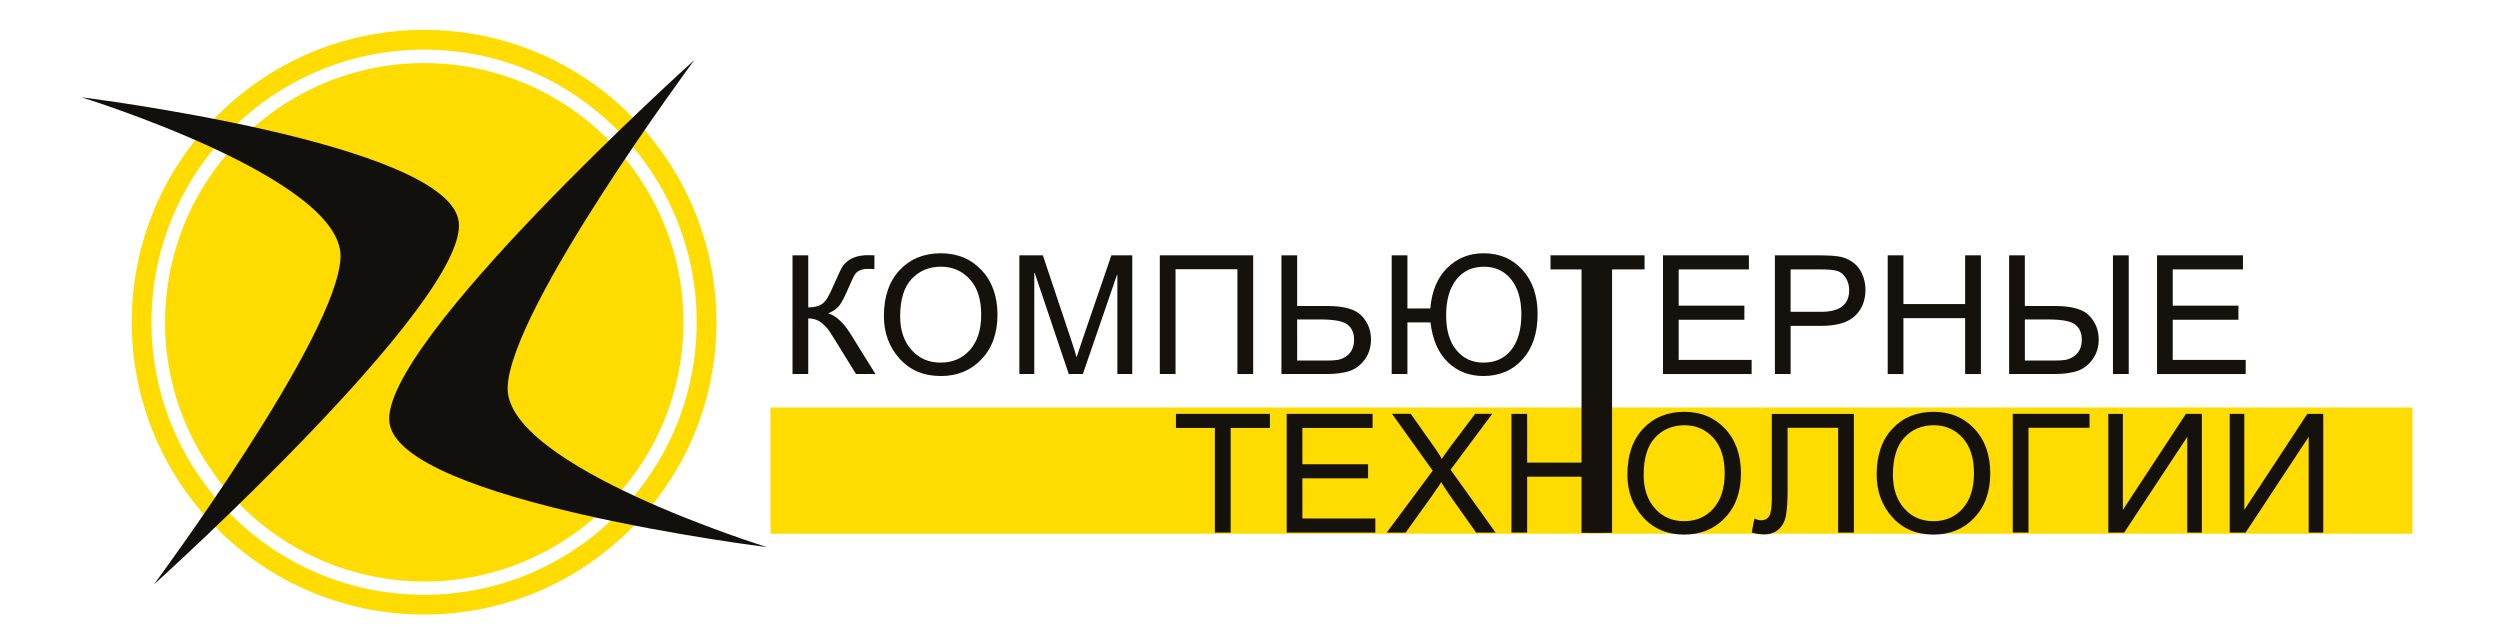 <?xml version="1.0" encoding="utf-8"?>
<!-- Generator: Adobe Illustrator 24.3.0, SVG Export Plug-In . SVG Version: 6.00 Build 0)  -->
<svg version="1.1" id="Слой_1" xmlns="http://www.w3.org/2000/svg" xmlns:xlink="http://www.w3.org/1999/xlink" x="0px" y="0px"
	 viewBox="0 0 795 200" style="enable-background:new 0 0 795 200;" xml:space="preserve">
<style type="text/css">
	.st0{fill:#15120E;}
	.st1{fill-rule:evenodd;clip-rule:evenodd;fill:#FFDC00;}
	.st2{fill-rule:evenodd;clip-rule:evenodd;fill:none;stroke:#15120E;stroke-width:9.709;stroke-miterlimit:7.661;}
	.st3{fill-rule:evenodd;clip-rule:evenodd;fill:#12100C;}
</style>
<g>
	<g>
		<path class="st0" d="M278.39,118.94h-6.18c-4.69-7.62-7.43-12.05-8.23-13.28c-0.8-1.23-1.76-2.27-2.87-3.12
			c-1.12-0.85-2.48-1.28-4.09-1.28v17.67h-5V81.19h5v16.56c1.68-0.03,2.97-0.29,3.86-0.76c0.89-0.47,1.64-1.21,2.23-2.21
			s1.43-2.75,2.51-5.24c1.08-2.49,1.86-4.1,2.33-4.83c0.47-0.73,1.13-1.38,1.98-1.96c0.85-0.57,1.79-0.99,2.83-1.24
			c1.04-0.25,2.19-0.37,3.46-0.37c0.93,0,1.55,0.02,1.85,0.05v4.38l-1.96-0.08c-0.96,0-1.81,0.14-2.54,0.43
			c-0.73,0.28-1.29,0.73-1.69,1.33c-0.39,0.6-1.06,2-2.01,4.2c-1.13,2.64-2.08,4.49-2.83,5.55c-0.76,1.06-1.97,1.94-3.66,2.64
			c2.51,0.76,4.92,3.01,7.24,6.77L278.39,118.94z"/>
		<path class="st0" d="M299.17,80.54c5.29,0,9.61,1.79,12.98,5.38c3.36,3.59,5.05,8.32,5.05,14.19c0,5.85-1.69,10.56-5.07,14.13
			c-3.38,3.56-7.7,5.34-12.95,5.34c-5.44,0-9.82-1.85-13.13-5.54c-3.31-3.69-4.97-8.2-4.97-13.52c0-6.2,1.68-11.08,5.03-14.64
			C289.46,82.32,293.81,80.54,299.17,80.54z M299.12,115.31c3.83,0,6.93-1.34,9.31-4.02c2.38-2.68,3.58-6.4,3.59-11.18
			c0-4.91-1.21-8.69-3.64-11.33c-2.43-2.64-5.48-3.97-9.15-3.97c-3.78,0-6.88,1.3-9.32,3.89c-2.44,2.59-3.66,6.57-3.66,11.92
			c0,4.38,1.19,7.92,3.58,10.62C292.21,113.96,295.31,115.31,299.12,115.31z"/>
		<path class="st0" d="M360.06,118.94h-4.74v-31.6h-0.1l-10.87,31.6h-4.48l-10.82-32.11h-0.15v32.11h-4.74V81.19h7.47l8.94,26.73
			c1,2.97,1.57,4.83,1.73,5.59h0.1c0.46-1.46,1.13-3.48,2.01-6.05l9.01-26.27h6.64V118.94z"/>
		<path class="st0" d="M398.52,118.94h-5.02V85.61h-19.68v33.32h-5V81.19h29.69V118.94z"/>
		<path class="st0" d="M412.49,97.31h9.71c5.25,0,8.86,1.04,10.83,3.13c1.97,2.09,2.95,4.6,2.95,7.53c0,2.42-0.66,4.53-1.97,6.33
			c-1.31,1.8-2.93,3.03-4.84,3.67c-1.91,0.64-4.36,0.97-7.33,0.97h-14.34V81.19h5V97.31z M412.49,114.66h9.14
			c1.51,0,2.72-0.06,3.62-0.19c0.9-0.13,1.79-0.48,2.67-1.04c0.88-0.57,1.54-1.3,2-2.21c0.45-0.91,0.68-1.97,0.68-3.19
			c0-2.13-0.7-3.73-2.09-4.82c-1.39-1.08-4.23-1.62-8.52-1.62h-7.49V114.66z"/>
		<path class="st0" d="M454.84,98.1c0.45-5.49,2.24-9.79,5.37-12.9c3.13-3.11,7-4.66,11.6-4.66c5.03,0,9.15,1.76,12.35,5.29
			c3.2,3.53,4.8,8.2,4.8,14.02c0,6.03-1.58,10.82-4.75,14.38c-3.17,3.56-7.34,5.34-12.5,5.34c-4.53,0-8.31-1.48-11.34-4.44
			c-3.03-2.96-4.85-7.16-5.47-12.61h-7.34v16.4h-5V81.19h5V98.1H454.84z M471.76,115.31c3.74,0,6.68-1.35,8.82-4.04
			c2.14-2.7,3.21-6.46,3.21-11.31c0-4.7-1.08-8.4-3.23-11.1c-2.15-2.69-5.04-4.04-8.67-4.04c-3.71,0-6.64,1.37-8.79,4.1
			c-2.15,2.73-3.23,6.52-3.23,11.36c0,4.74,1.09,8.43,3.27,11.07C465.31,113.99,468.19,115.31,471.76,115.31z"/>
		<path class="st0" d="M522.97,85.67h-12.49v33.27h-5.02V85.67h-12.39v-4.48h29.9V85.67z"/>
		<path class="st0" d="M557.03,118.94h-28.2V81.19h27.32v4.48h-22.33V97.2h20.89v4.48h-20.89v12.77h23.2V118.94z"/>
		<path class="st0" d="M564.43,81.19h14.24c2.25,0,4.18,0.11,5.81,0.33c1.62,0.22,3.13,0.8,4.52,1.74c1.39,0.94,2.44,2.21,3.15,3.81
			c0.71,1.61,1.07,3.28,1.07,5.03c0,3.49-1.12,6.28-3.36,8.38c-2.24,2.1-5.83,3.15-10.78,3.15h-9.66v15.3h-5V81.19z M569.42,99.16
			h9.71c5.94,0,8.91-2.3,8.91-6.9c0-1.51-0.39-2.85-1.16-4c-0.77-1.16-1.72-1.88-2.85-2.16c-1.12-0.28-2.79-0.43-5.01-0.43h-9.61
			V99.16z"/>
		<path class="st0" d="M629.93,118.94h-5.02v-17.77h-19.62v17.77h-5V81.19h5v15.5h19.62v-15.5h5.02V118.94z"/>
		<path class="st0" d="M643.9,97.31h9.71c5.25,0,8.86,1.04,10.83,3.13c1.97,2.09,2.95,4.6,2.95,7.53c0,2.42-0.66,4.53-1.97,6.33
			c-1.31,1.8-2.93,3.03-4.84,3.67c-1.91,0.64-4.36,0.97-7.33,0.97H638.9V81.19h5V97.31z M643.9,114.66h9.14
			c1.51,0,2.72-0.06,3.62-0.19c0.9-0.13,1.79-0.48,2.67-1.04c0.88-0.57,1.54-1.3,2-2.21c0.45-0.91,0.68-1.97,0.68-3.19
			c0-2.13-0.7-3.73-2.09-4.82c-1.39-1.08-4.23-1.62-8.52-1.62h-7.49V114.66z M676.94,118.94h-5.02V81.19h5.02V118.94z"/>
		<path class="st0" d="M714.14,118.94h-28.2V81.19h27.32v4.48h-22.33V97.2h20.89v4.48h-20.89v12.77h23.2V118.94z"/>
	</g>
	<rect x="245.02" y="129.58" class="st1" width="522.14" height="40.15"/>
	<g>
		<path class="st0" d="M403.84,136.09h-12.49v33.27h-5.02v-33.27h-12.39v-4.48h29.9V136.09z"/>
		<path class="st0" d="M437.37,169.36h-28.2v-37.75h27.32v4.48h-22.33v11.54h20.89v4.48h-20.89v12.77h23.2V169.36z"/>
		<path class="st0" d="M475.58,169.36h-6.18l-7.57-10.71c-1.85-2.63-3.02-4.39-3.5-5.28h-0.1c0,0.31-3.74,5.64-11.23,15.99h-6.03
			l14.63-19.68l-12.93-18.08h5.95l7.96,11.28c0.86,1.22,1.49,2.24,1.91,3.06c0.67-1.15,4.21-5.93,10.61-14.34h5.43l-13.24,17.77
			L475.58,169.36z"/>
		<path class="st0" d="M510.28,169.36h-5.02v-17.77h-19.62v17.77h-5v-37.75h5v15.5h19.62v-15.5h5.02V169.36z"/>
		<path class="st0" d="M535.6,130.96c5.29,0,9.61,1.79,12.98,5.38c3.36,3.59,5.05,8.32,5.05,14.19c0,5.85-1.69,10.56-5.07,14.13
			c-3.38,3.56-7.7,5.34-12.95,5.34c-5.44,0-9.82-1.85-13.13-5.54c-3.31-3.69-4.97-8.2-4.97-13.52c0-6.2,1.68-11.08,5.03-14.64
			C525.89,132.74,530.25,130.96,535.6,130.96z M535.55,165.73c3.83,0,6.93-1.34,9.31-4.02c2.38-2.68,3.58-6.4,3.59-11.18
			c0-4.91-1.21-8.69-3.64-11.33c-2.43-2.64-5.48-3.97-9.15-3.97c-3.78,0-6.89,1.3-9.32,3.89c-2.44,2.59-3.66,6.57-3.66,11.92
			c0,4.38,1.19,7.92,3.58,10.62C528.64,164.38,531.74,165.73,535.55,165.73z"/>
		<path class="st0" d="M589.54,169.36h-5.02v-33.32h-16.07v20.04c0,3.28-0.17,5.87-0.5,7.76c-0.33,1.9-1.12,3.39-2.34,4.48
			c-1.23,1.09-2.76,1.63-4.6,1.63c-1.22,0-2.54-0.2-3.97-0.59l0.85-4.43c0.84,0.34,1.55,0.52,2.11,0.52c1.22,0,2.09-0.47,2.63-1.4
			c0.53-0.94,0.8-2.68,0.8-5.24v-27.19h26.11V169.36z"/>
		<path class="st0" d="M614.87,130.96c5.29,0,9.61,1.79,12.98,5.38c3.36,3.59,5.05,8.32,5.05,14.19c0,5.85-1.69,10.56-5.07,14.13
			c-3.38,3.56-7.7,5.34-12.95,5.34c-5.44,0-9.82-1.85-13.13-5.54c-3.31-3.69-4.97-8.2-4.97-13.52c0-6.2,1.68-11.08,5.03-14.64
			S609.51,130.96,614.87,130.96z M614.82,165.73c3.83,0,6.93-1.34,9.31-4.02c2.38-2.68,3.58-6.4,3.59-11.18
			c0-4.91-1.21-8.69-3.64-11.33c-2.43-2.64-5.48-3.97-9.15-3.97c-3.78,0-6.88,1.3-9.32,3.89c-2.44,2.59-3.66,6.57-3.66,11.92
			c0,4.38,1.19,7.92,3.58,10.62C607.91,164.38,611.01,165.73,614.82,165.73z"/>
		<path class="st0" d="M664.48,136.03h-19.42v33.32h-5v-37.75h24.41V136.03z"/>
		<path class="st0" d="M700.19,169.36h-4.64v-30.44l-20.06,30.44h-5.05v-37.75h4.64v30.52l20.04-30.52h5.07V169.36z"/>
		<path class="st0" d="M738.8,169.36h-4.64v-30.44l-20.06,30.44h-5.05v-37.75h4.64v30.52l20.04-30.52h5.07V169.36z"/>
	</g>
	<line class="st2" x1="507.78" y1="85.12" x2="507.78" y2="169.44"/>
	
		<ellipse transform="matrix(0.173 -0.985 0.985 0.173 10.661 217.604)" class="st1" cx="134.86" cy="102.46" rx="82.41" ry="82.41"/>
	<path class="st1" d="M134.86,9.5C83.5,9.5,41.9,51.1,41.9,102.46c0,51.36,41.6,92.96,92.96,92.96c51.36,0,92.96-41.6,92.96-92.96
		C227.82,51.1,186.22,9.5,134.86,9.5z M134.86,9.5L134.86,9.5L134.86,9.5z M134.86,189.15L134.86,189.15
		c-47.86,0-86.69-38.83-86.69-86.69c0-47.86,38.83-86.69,86.69-86.69c47.86,0,86.69,38.83,86.69,86.69
		C221.55,150.32,182.72,189.15,134.86,189.15z"/>
	<path class="st3" d="M48.96,185.85c0,0,100.21-90.32,96.91-115.37C142.64,45.43,25.88,30.93,25.88,30.93s83.07,25.65,82.41,50.76
		C107.63,106.68,48.96,185.85,48.96,185.85z"/>
	<path class="st3" d="M220.83,19.06c0,0-100.27,90.32-96.98,115.37c3.3,25.05,120.05,39.56,120.05,39.56s-83.13-25.71-82.47-50.76
		C162.15,98.17,220.83,19.06,220.83,19.06z"/>
</g>
</svg>
